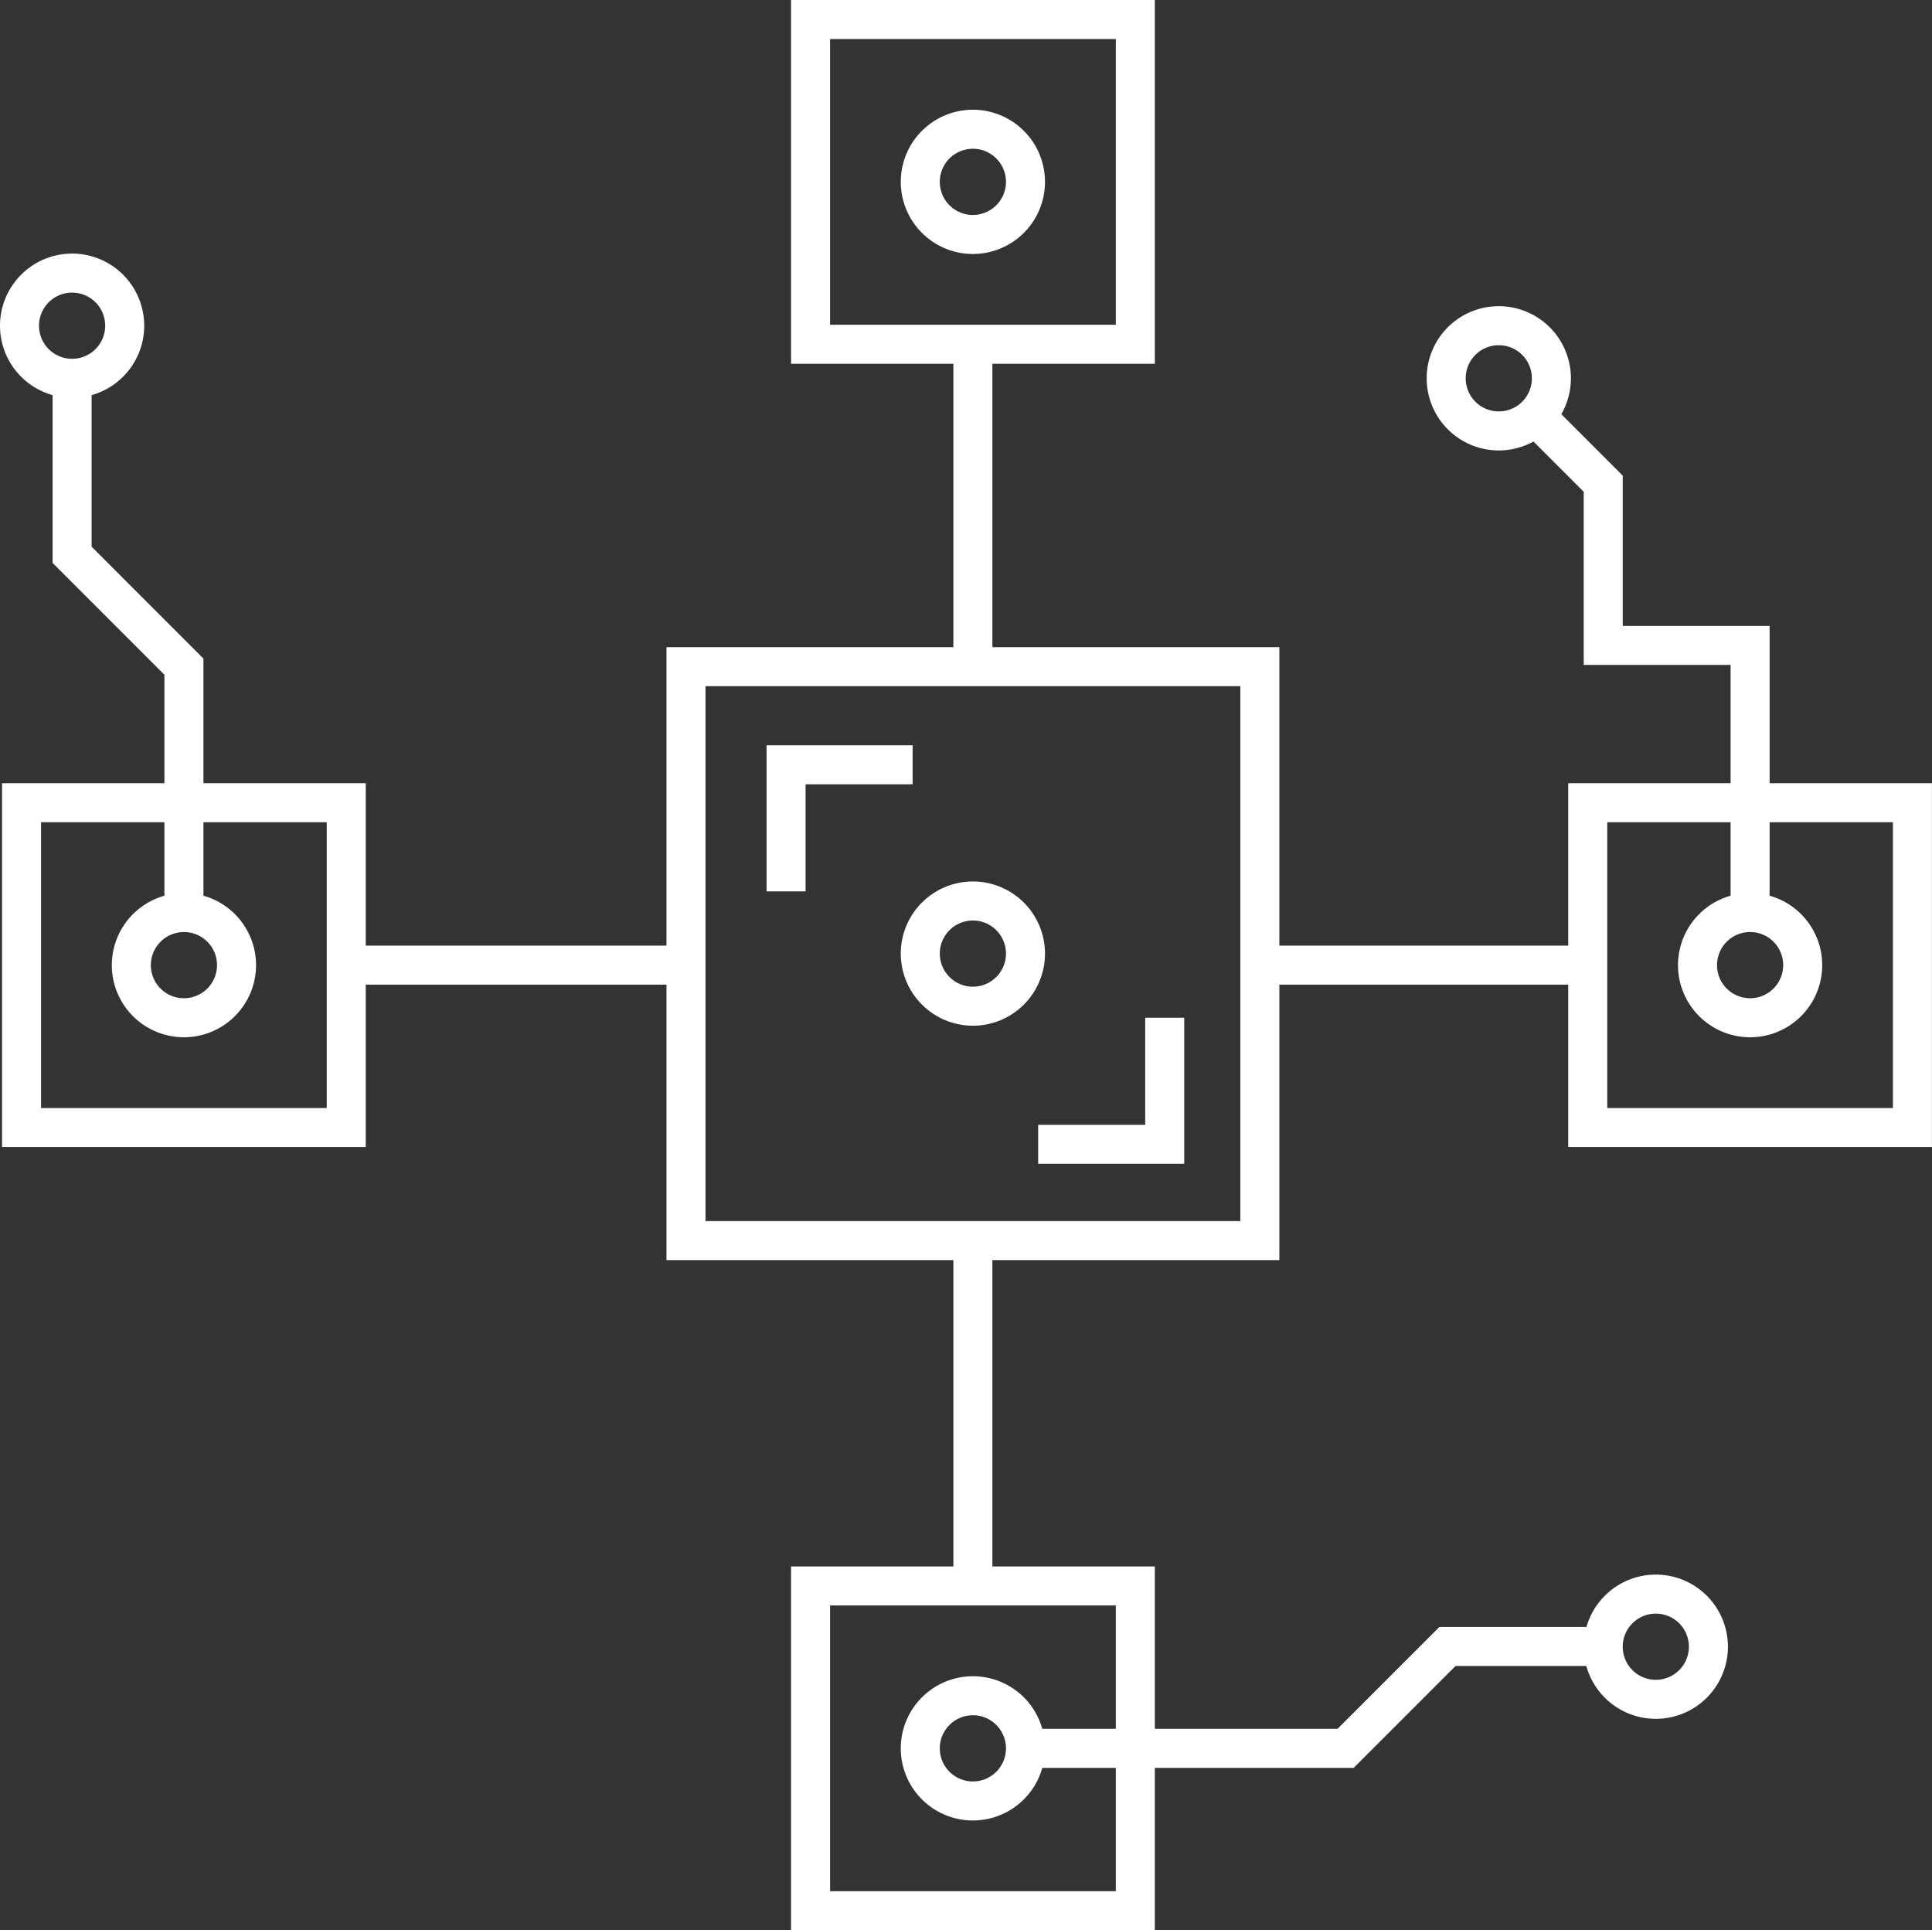 <svg xmlns="http://www.w3.org/2000/svg" viewBox="0 0 303.04 302.72"><rect x="0" y="0" width="303.04" height="302.72" fill="#333333" stroke="none"/><defs><style>.cls-1{fill:none;stroke:#fff;stroke-miterlimit:10;stroke-width:6.12px;}</style></defs><title>focus-blockchain-white</title><g id="Layer_2" data-name="Layer 2"><g id="Layer_1-2" data-name="Layer 1"><polyline class="cls-1" points="143.15 119.94 123.3 119.94 123.3 139.79"/><polyline class="cls-1" points="162.84 179.46 182.69 179.46 182.69 159.61"/><rect class="cls-1" x="107.6" y="104.55" width="90.01" height="90.01"/><path class="cls-1" d="M144.35,28.53a8.25,8.25,0,1,1,8.25,8.24A8.25,8.25,0,0,1,144.35,28.53Z"/><path class="cls-1" d="M144.35,149.55a8.25,8.25,0,1,1,8.25,8.25A8.26,8.26,0,0,1,144.35,149.55Z"/><rect class="cls-1" x="127.14" y="3.06" width="50.94" height="50.93"/><path class="cls-1" d="M144.35,274.19a8.25,8.25,0,1,1,8.25,8.25A8.25,8.25,0,0,1,144.35,274.19Z"/><rect class="cls-1" x="127.14" y="248.72" width="50.94" height="50.93"/><path class="cls-1" d="M274.51,143.11a8.25,8.25,0,1,1-8.25,8.25A8.25,8.25,0,0,1,274.51,143.11Z"/><path class="cls-1" d="M259.71,250a8.25,8.25,0,1,1-8.24,8.25A8.25,8.25,0,0,1,259.71,250Z"/><path class="cls-1" d="M235.09,51.08a8.25,8.25,0,1,1-8.25,8.24A8.24,8.24,0,0,1,235.09,51.08Z"/><rect class="cls-1" x="249.04" y="125.89" width="50.93" height="50.94"/><path class="cls-1" d="M28.85,143.11a8.25,8.25,0,1,1-8.25,8.25A8.26,8.26,0,0,1,28.85,143.11Z"/><path class="cls-1" d="M11.31,42.83a8.25,8.25,0,1,1-8.25,8.25A8.25,8.25,0,0,1,11.31,42.83Z"/><rect class="cls-1" x="3.38" y="125.89" width="50.93" height="50.94"/><line class="cls-1" x1="152.6" y1="104.55" x2="152.6" y2="53.99"/><line class="cls-1" x1="196.68" y1="151.36" x2="249.04" y2="151.36"/><line class="cls-1" x1="54.31" y1="151.36" x2="106.67" y2="151.36"/><line class="cls-1" x1="152.6" y1="194.56" x2="152.6" y2="248.72"/><polyline class="cls-1" points="28.85 143.11 28.85 104.55 11.31 87.01 11.31 59.33"/><polyline class="cls-1" points="160.85 274.19 211.06 274.19 227.04 258.21 251.47 258.21"/><polyline class="cls-1" points="274.51 143.11 274.51 101.22 251.47 101.22 251.47 75.86 240.83 65.22"/></g></g></svg>